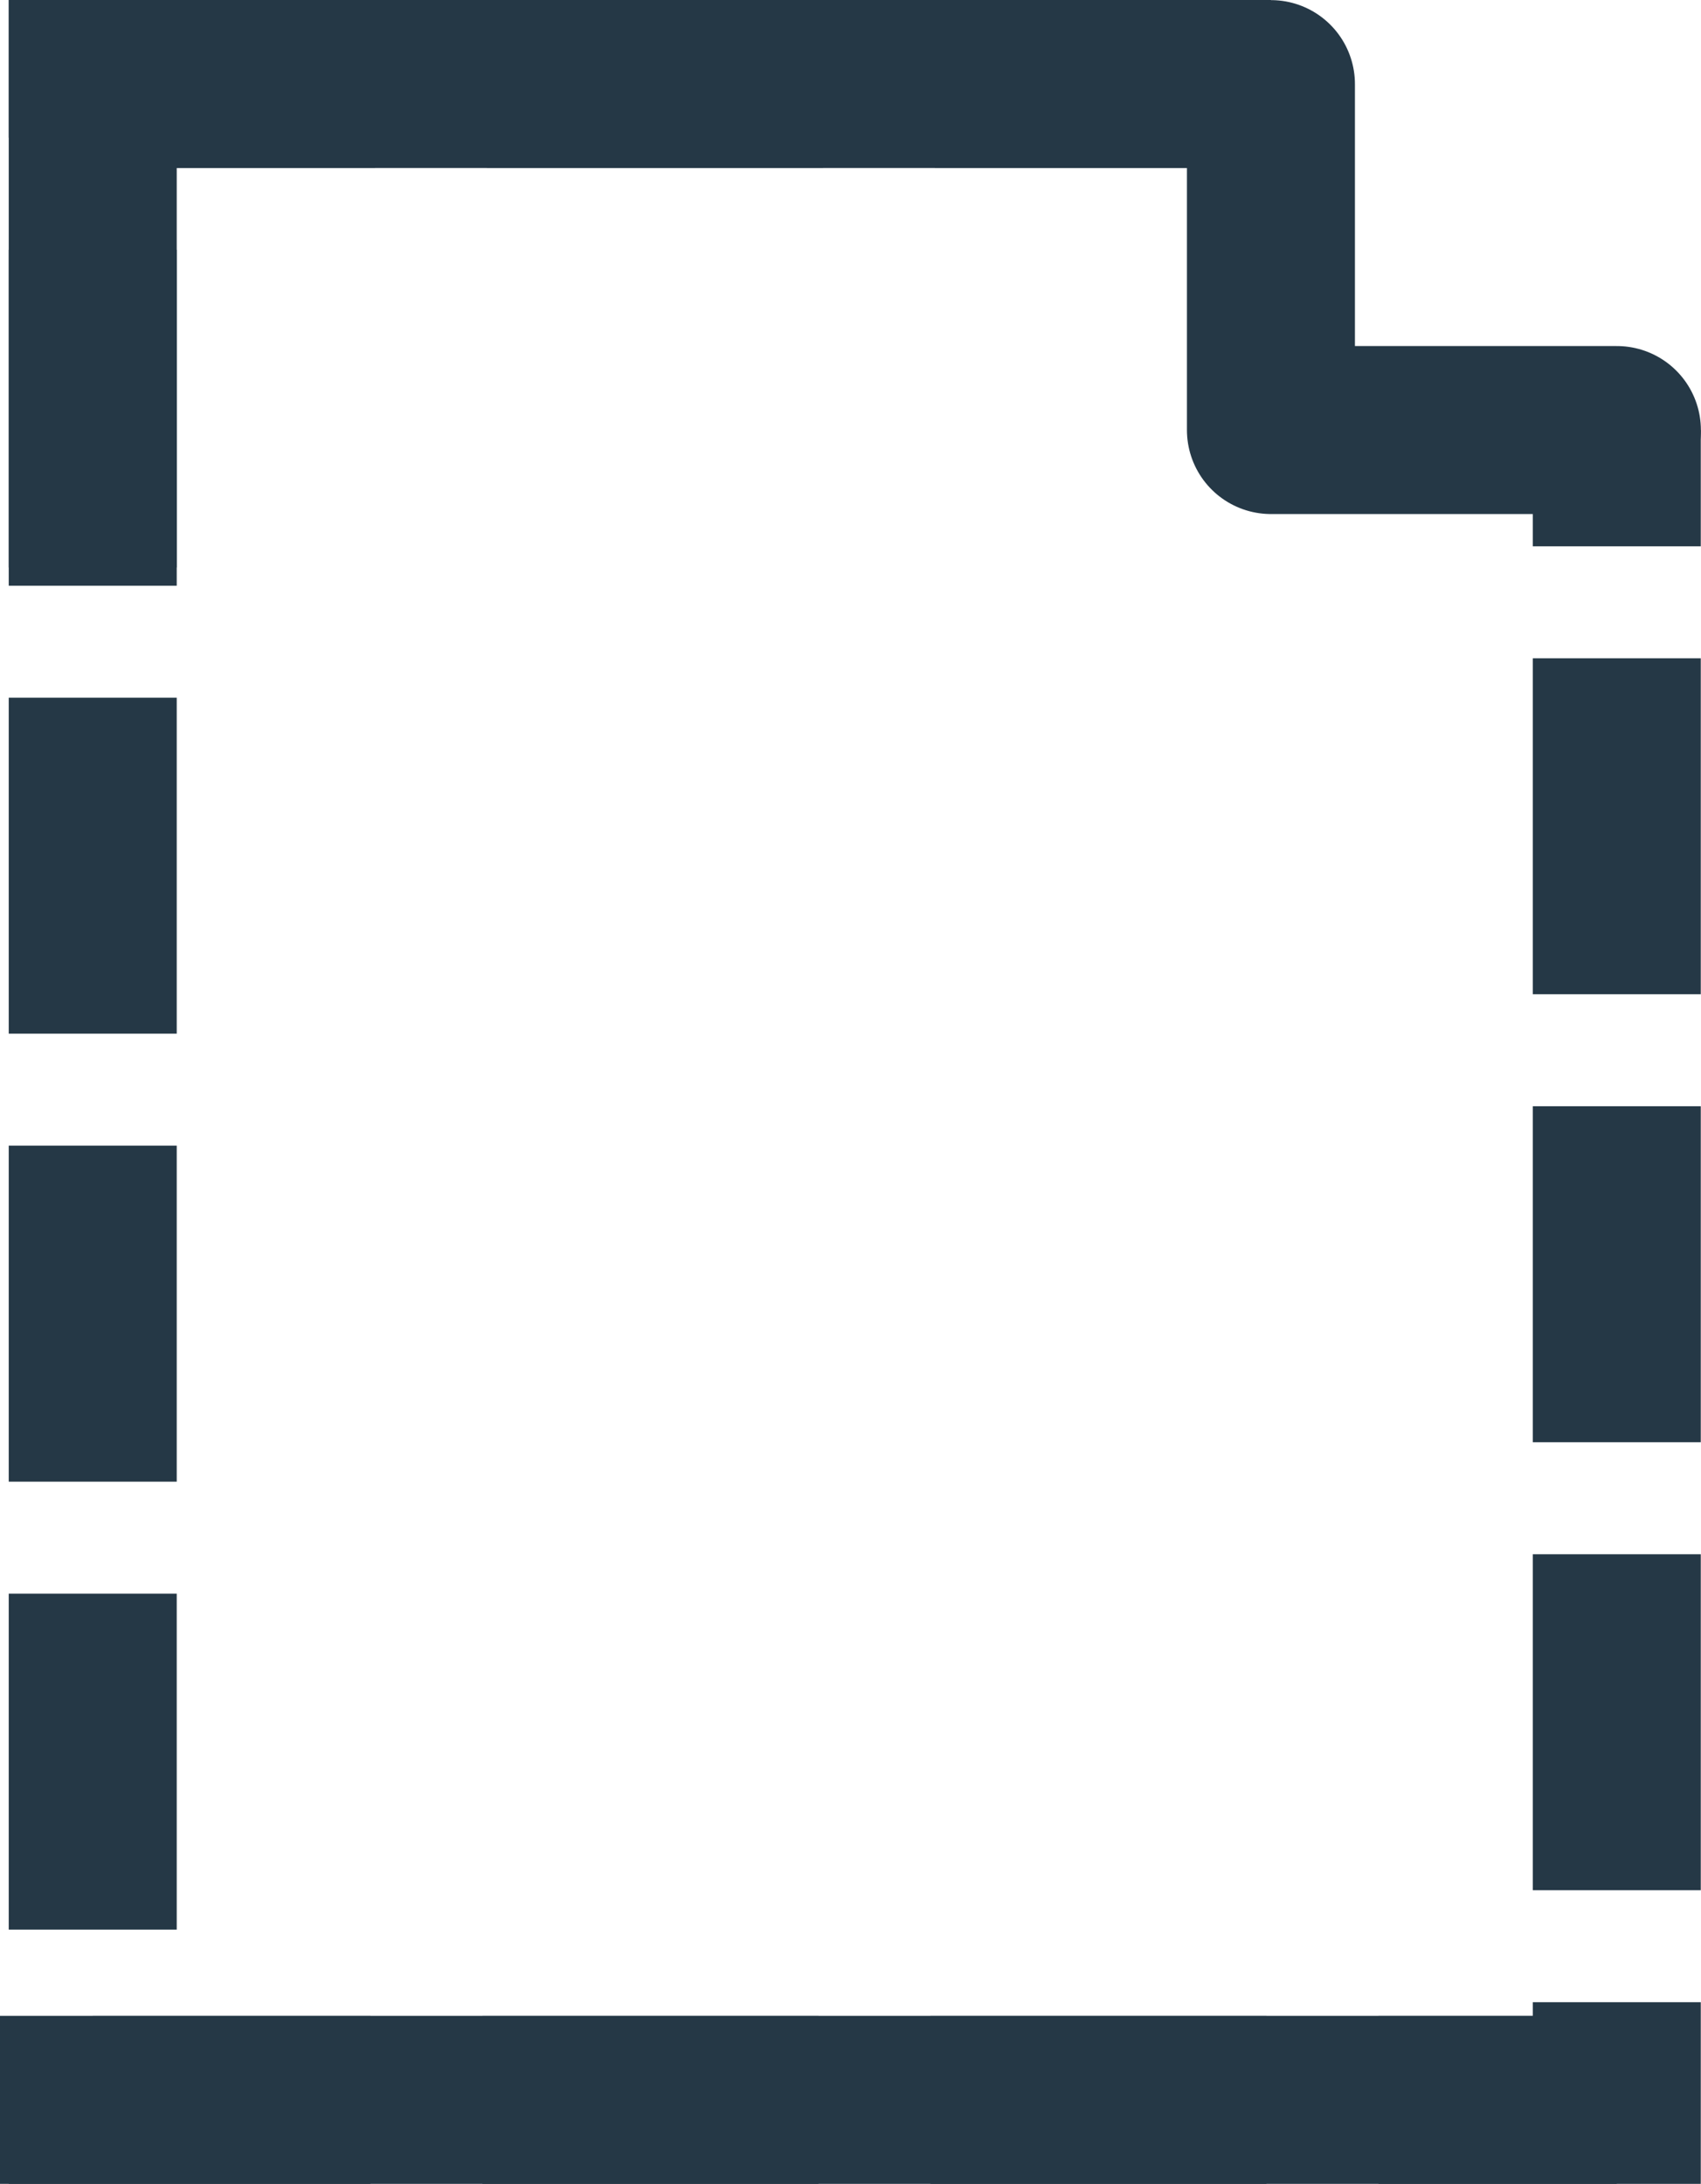 <svg xmlns="http://www.w3.org/2000/svg" width="15.188" height="19.5" viewBox="0 0 15.188 19.5"><g transform="translate(-454.477 -400.333)"><path d="M465.825,401.083H455.305v18h13.608V404.173" fill="none" stroke="#253846" stroke-miterlimit="10" stroke-width="1.5" stroke-dasharray="3 1"/><path d="M468.914,404.173h-3.089v-3.089" fill="none" stroke="#253846" stroke-linecap="round" stroke-linejoin="round" stroke-width="1.5"/><path d="M465.825,401.083H455.305V405.4" fill="none" stroke="#253846" stroke-miterlimit="10" stroke-width="1.5"/><path d="M-.828,0H13.608" transform="translate(455.305 419.083)" fill="none" stroke="#253846" stroke-width="1.5"/></g></svg>
